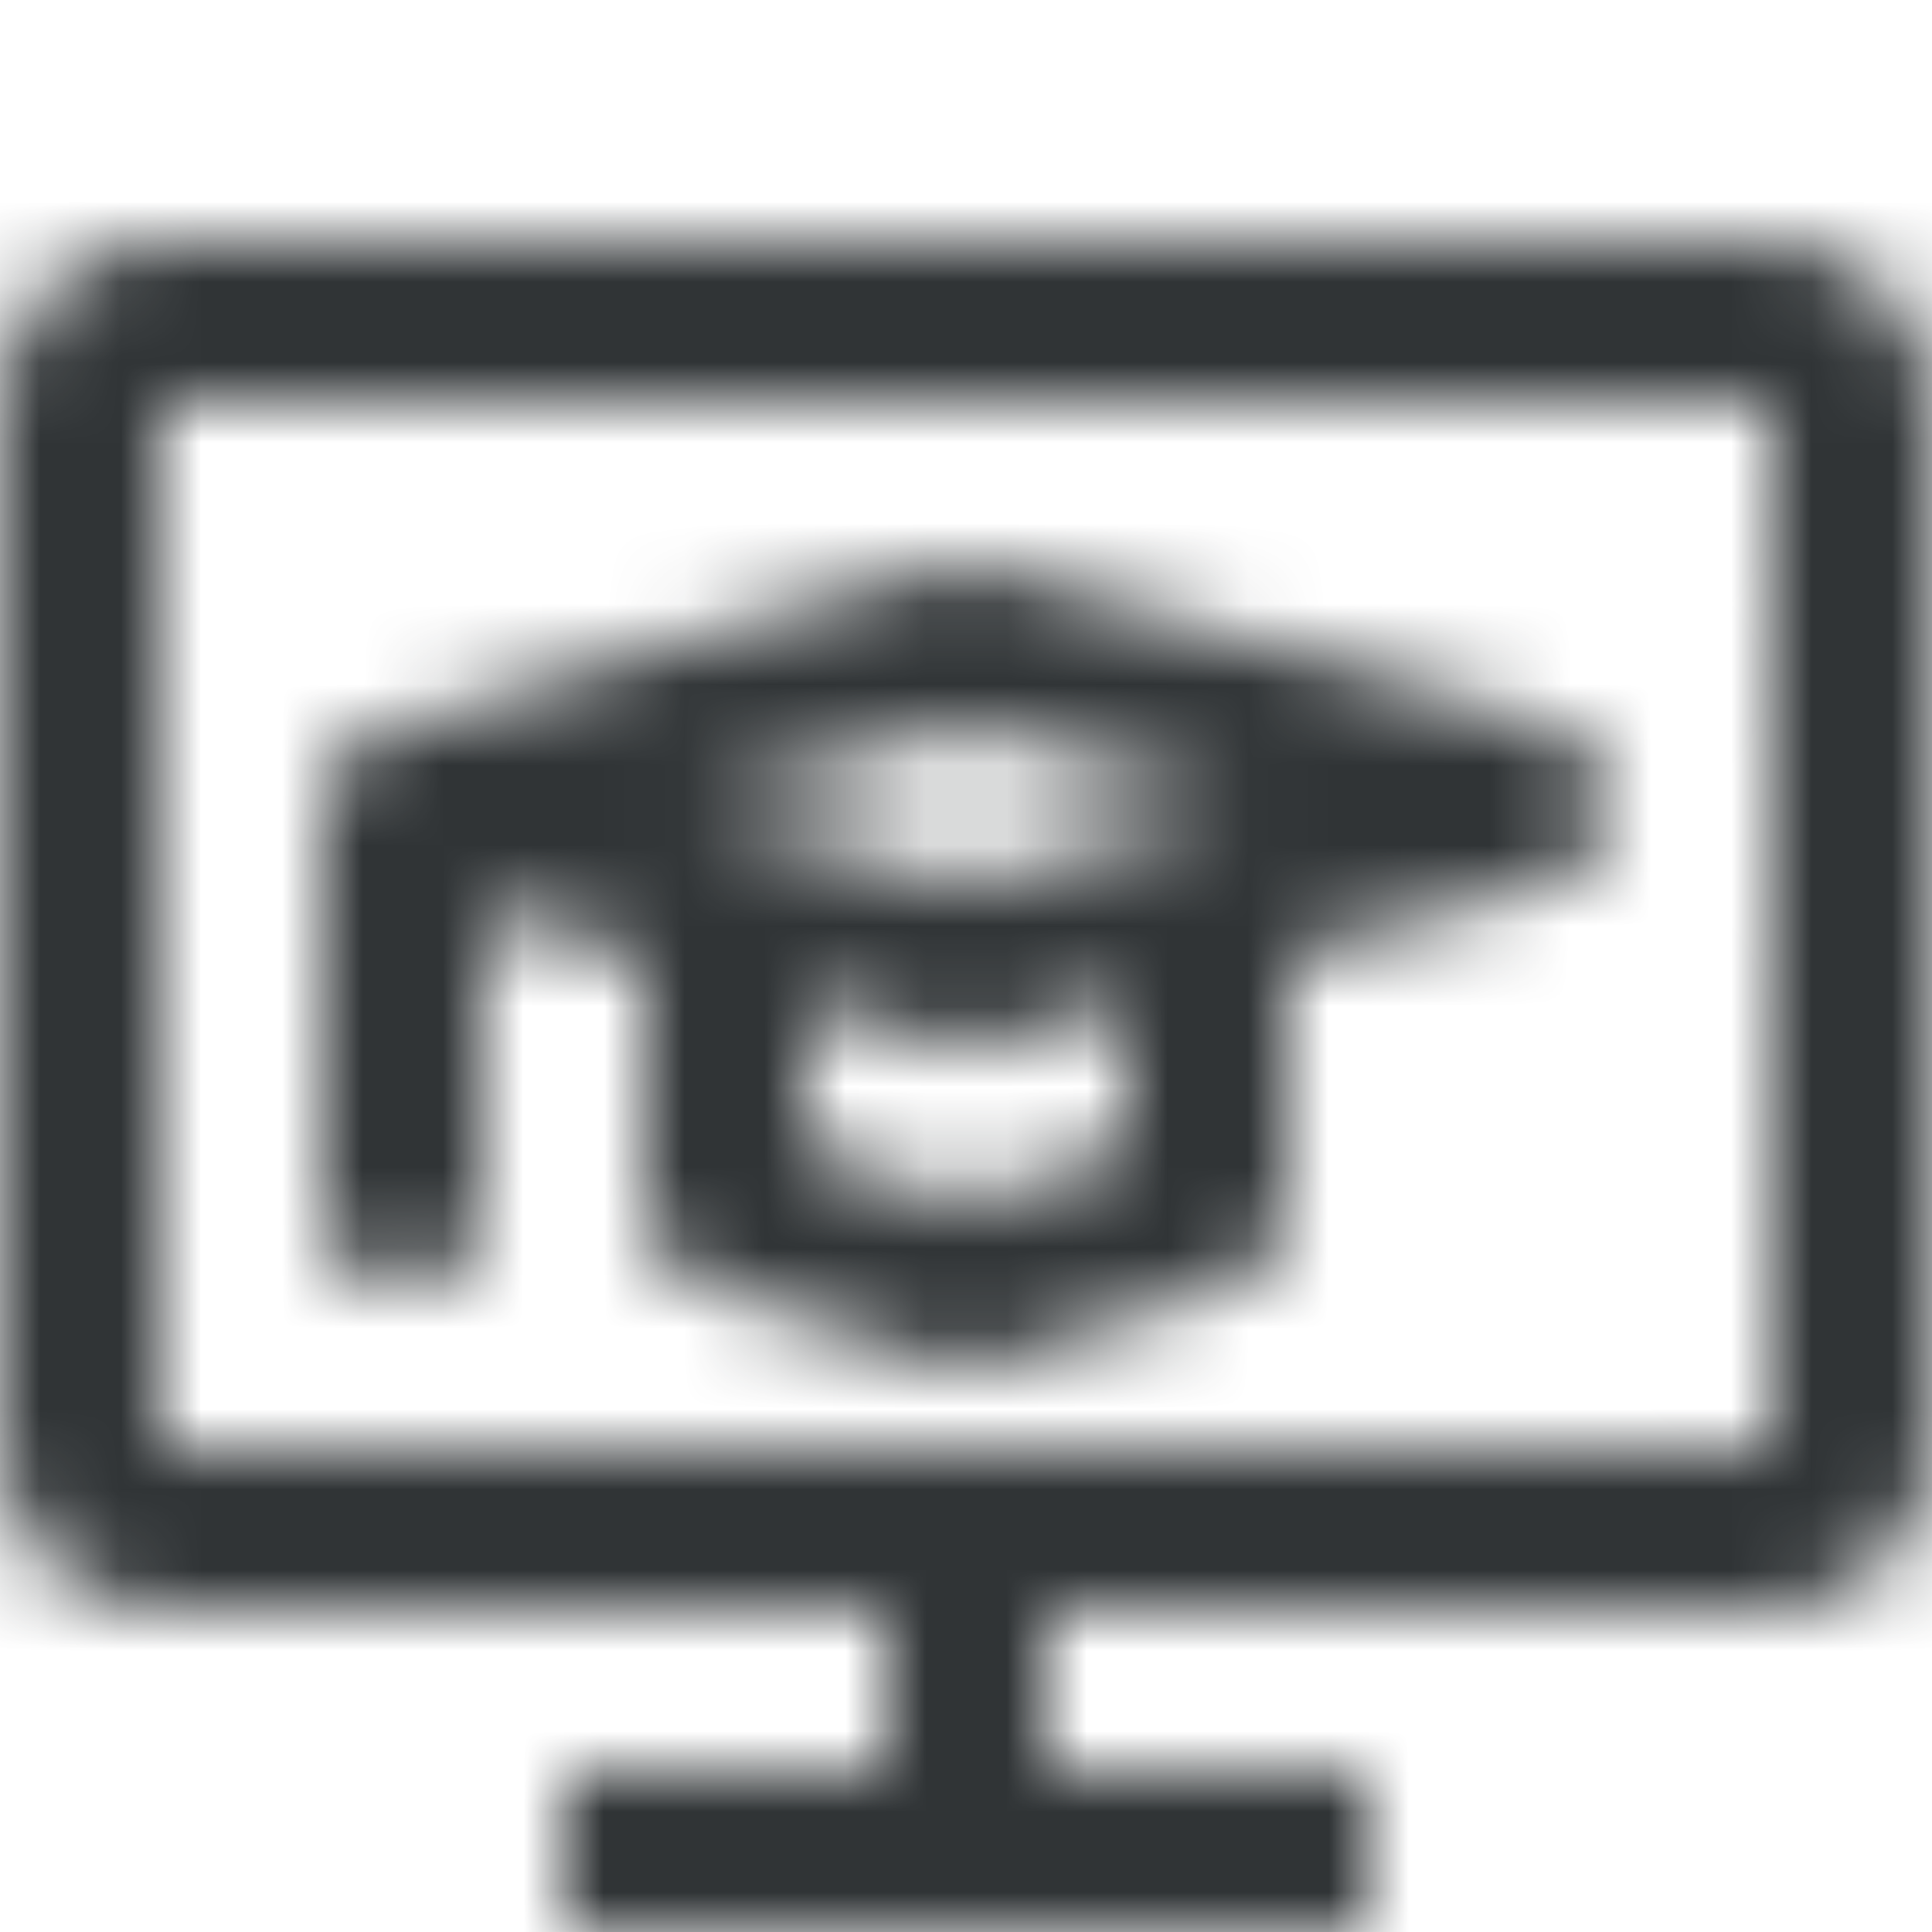 <?xml version="1.0" encoding="UTF-8"?>
<svg width="24px" height="24px" viewBox="0 0 24 24" version="1.1" xmlns="http://www.w3.org/2000/svg" xmlns:xlink="http://www.w3.org/1999/xlink">
    <!-- Generator: Sketch 47.1 (45422) - http://www.bohemiancoding.com/sketch -->
    <title>Icon/Learning Portal</title>
    <desc>Created with Sketch.</desc>
    <defs>
        <path d="M22,3 L2,3 C0.897,3 0,3.898 0,5 L0,18 C0,19.104 0.897,20 2,20 L11,20 L11,22 L7,22 L7,24 L17,24 L17,22 L13,22 L13,20 L22,20 C23.103,20 24,19.104 24,18 L24,5 C24,3.898 23.103,3 22,3 Z M21.997,18 L2,18 L2,5 L22,5 L21.997,18 Z M5,16 C5.552,16 6,15.553 6,15 L6,11.327 L8,11.898 L8,15 C8,15.431 8.275,15.813 8.684,15.949 L11.684,16.949 C11.787,16.983 11.893,17 12,17 C12.107,17 12.213,16.983 12.316,16.949 L15.316,15.949 C15.725,15.813 16,15.431 16,15 L16,11.898 L19.275,10.962 C19.704,10.839 20,10.446 20,10 C20,9.554 19.704,9.161 19.275,9.04 L12.275,7.04 C12.095,6.988 11.905,6.988 11.725,7.04 L4.725,9.04 C4.632,9.063 4.397,9.191 4.26,9.342 C4.103,9.52 4,9.763 4,10 L4,15 C4,15.553 4.448,16 5,16 Z M14,14.279 L12,14.946 L10,14.279 L10,12.468 L11.725,12.961 C11.815,12.987 11.908,13 12,13 C12.092,13 12.185,12.987 12.275,12.962 L14,12.469 L14,14.279 Z M12,9.04 L15.36,10 L12,10.96 L8.64,10 L12,9.04 Z" id="path-gc"></path>
    </defs>
    <g id="Symbols-gc" stroke="none" stroke-width="1" fill="none" fill-rule="evenodd">
        <g id="Icon/Learning-Portal">
            <rect id="Bounding-Box" x="0" y="0" width="24" height="24"></rect>
            <mask id="mask-gc" fill="white">
                <use xlink:href="#path-gc"></use>
            </mask>
            <g id="Mask"></g>
            <g id="Mixin/Fill/Black" mask="url(#mask-gc)" fill="#303436">
                <rect id="Rectangle" x="0" y="0" width="24" height="24"></rect>
            </g>
            <g id="education-online" mask="url(#mask-gc)">
                <g id="Frame_-_24px">
                    <rect id="Rectangle-path" x="0" y="0" width="24" height="24"></rect>
                </g>
                <g id="Line_Icons" transform="translate(8, 9)">
                    <g id="Group"></g>
                </g>
            </g>
        </g>
    </g>
</svg>
